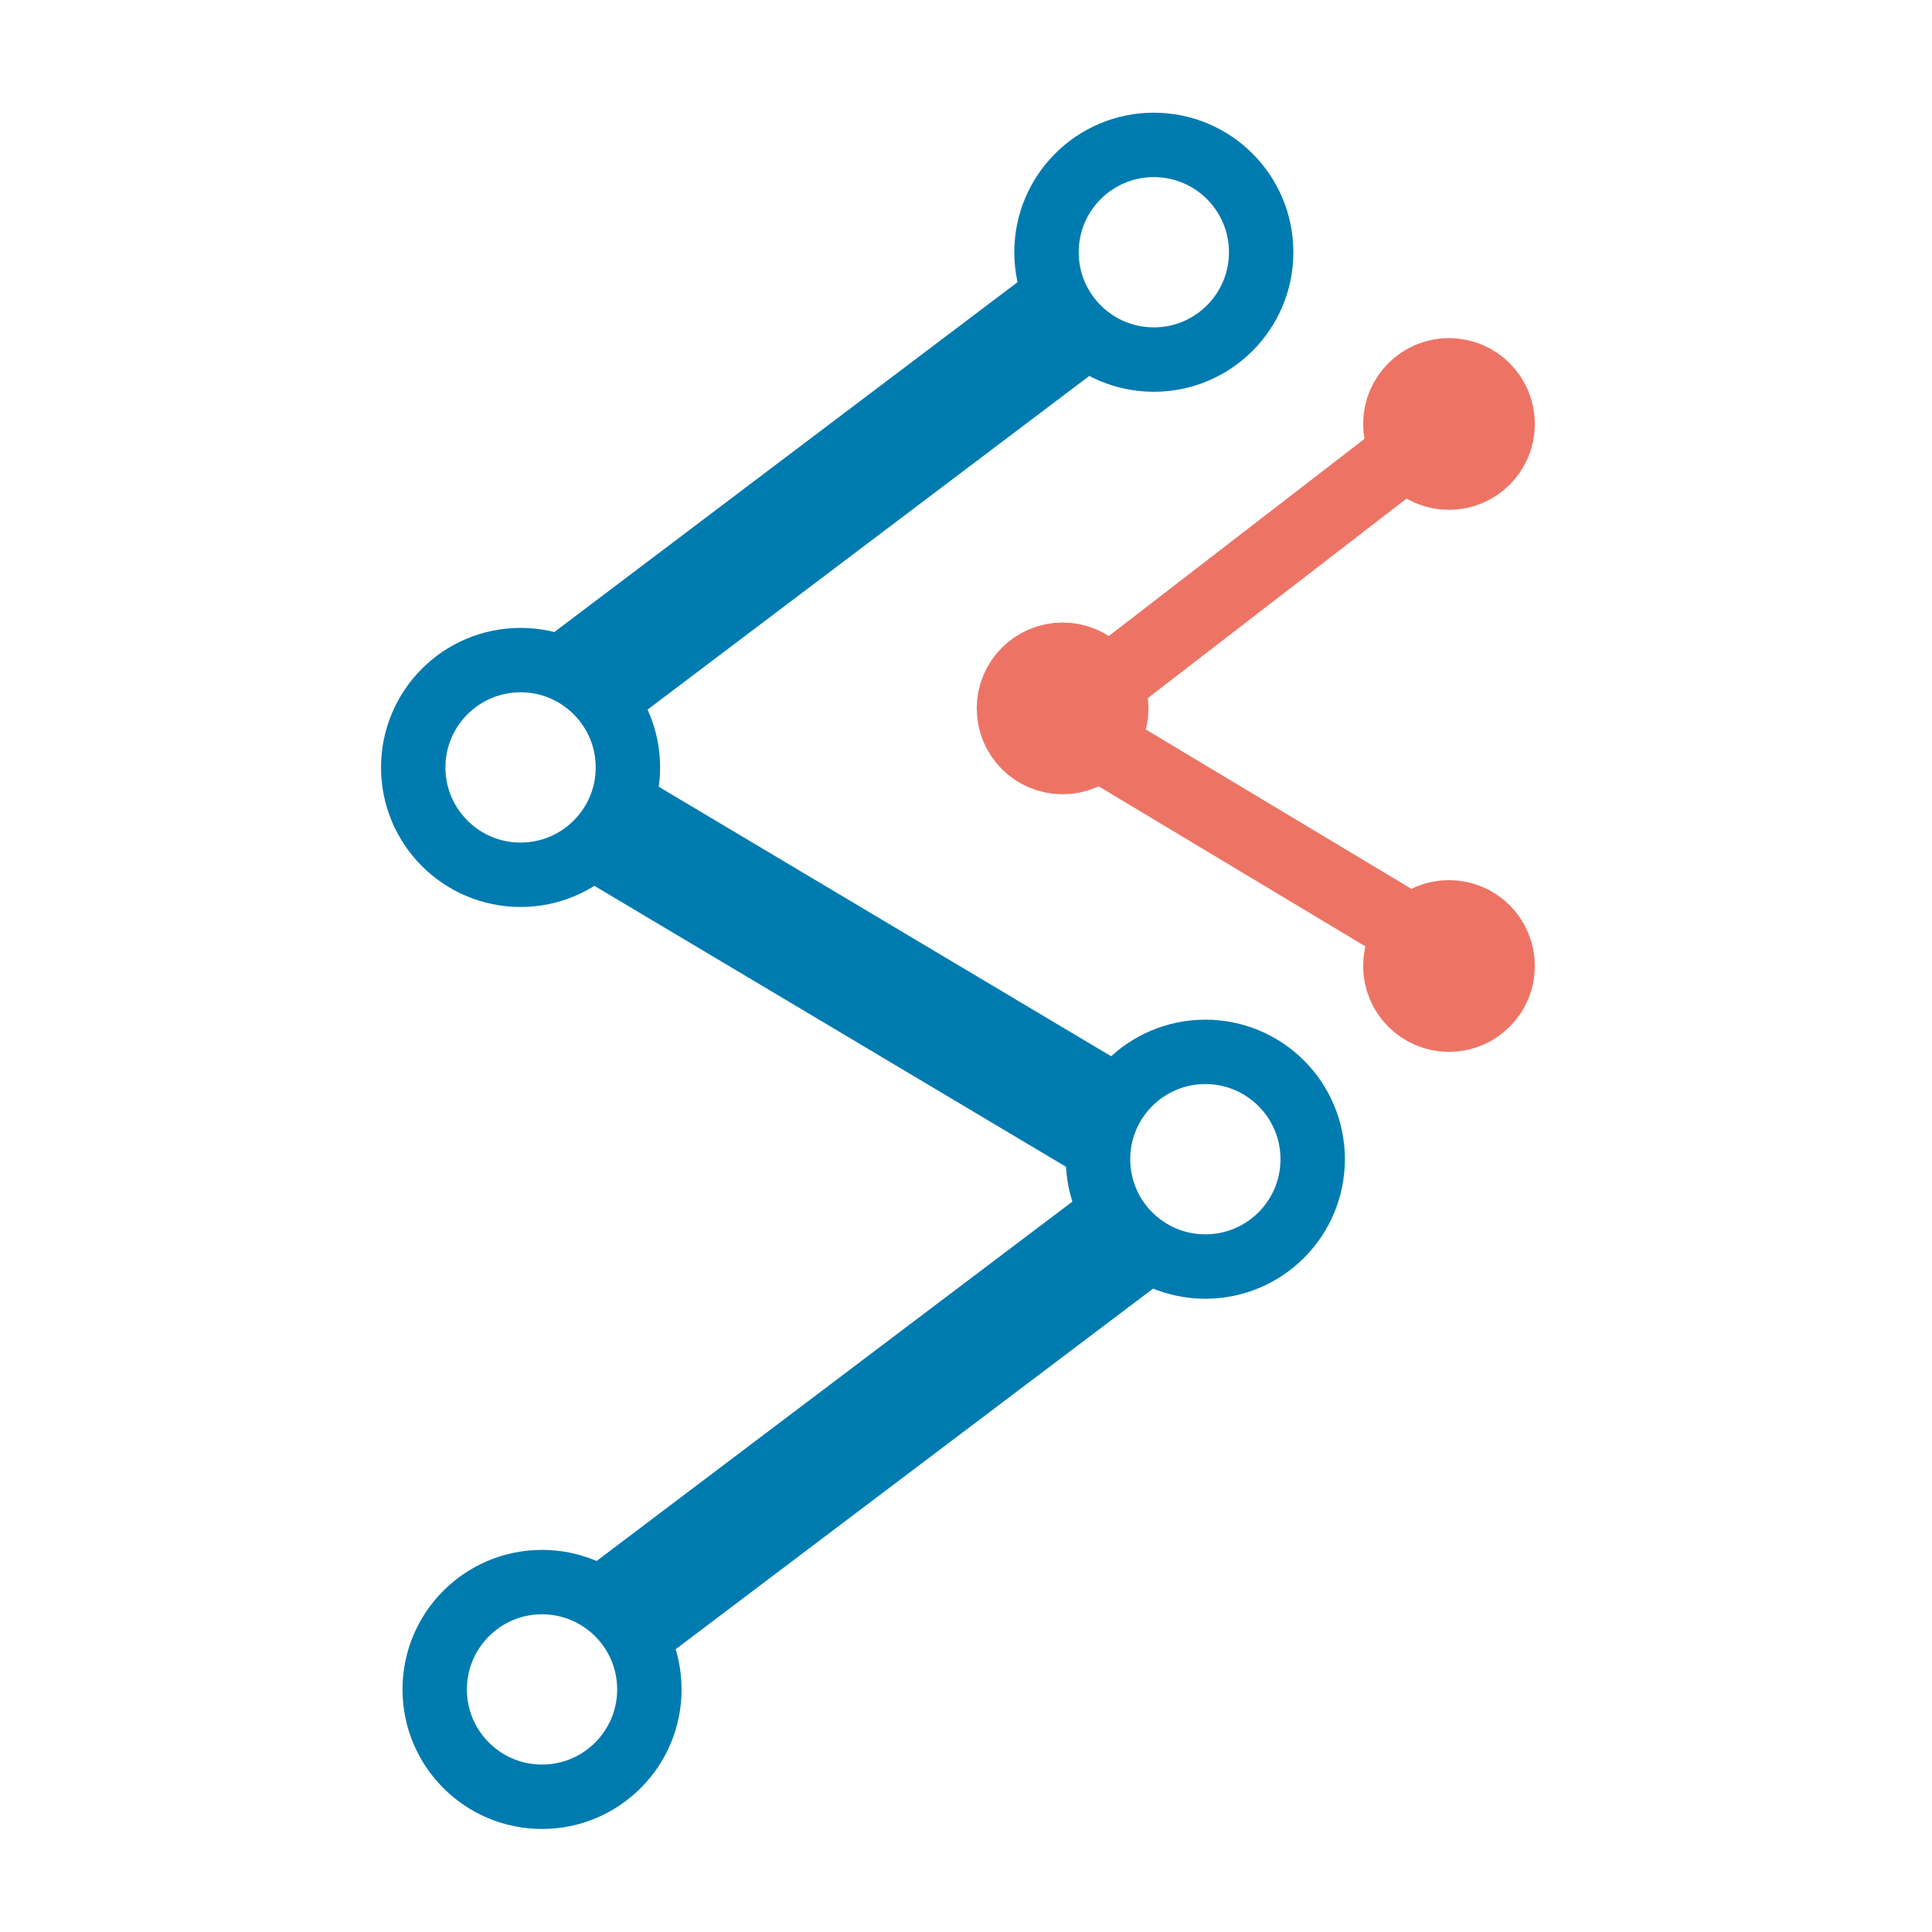<svg xmlns="http://www.w3.org/2000/svg" fill="none" viewBox="3 3 18 18">
    <path stroke="#007bb0" stroke-width="1.1" d="M 13.1 5.85, l -4.7 3.55 M 13.5 14.5, l -4.7 3.55 M 8.6 10.65, l 4.7 2.8" />
    <path stroke="#ed7465" stroke-width="0.68" d="M 16.19 7.15, l -3.32 2.56, 3.5 2.1"/>
    
    <g stroke="#007bb0" stroke-width="0.6">
        <circle cx="7.85" cy="10.15" r="1"/>
        <circle cx="13.75" cy="5.35" r="1"/>
        <circle cx="14.23" cy="13.8" r="1"/>
        <circle cx="8.05" cy="18.74" r="1"/>
    </g>
    
    <g stroke="#ed7465" stroke-width="0.8">
        <circle cx="16.5" cy="12" r="0.4"/>
        <circle cx="16.5" cy="6.95" r="0.4"/>
        <circle cx="12.9" cy="9.6" r="0.4"/>
    </g>
</svg>